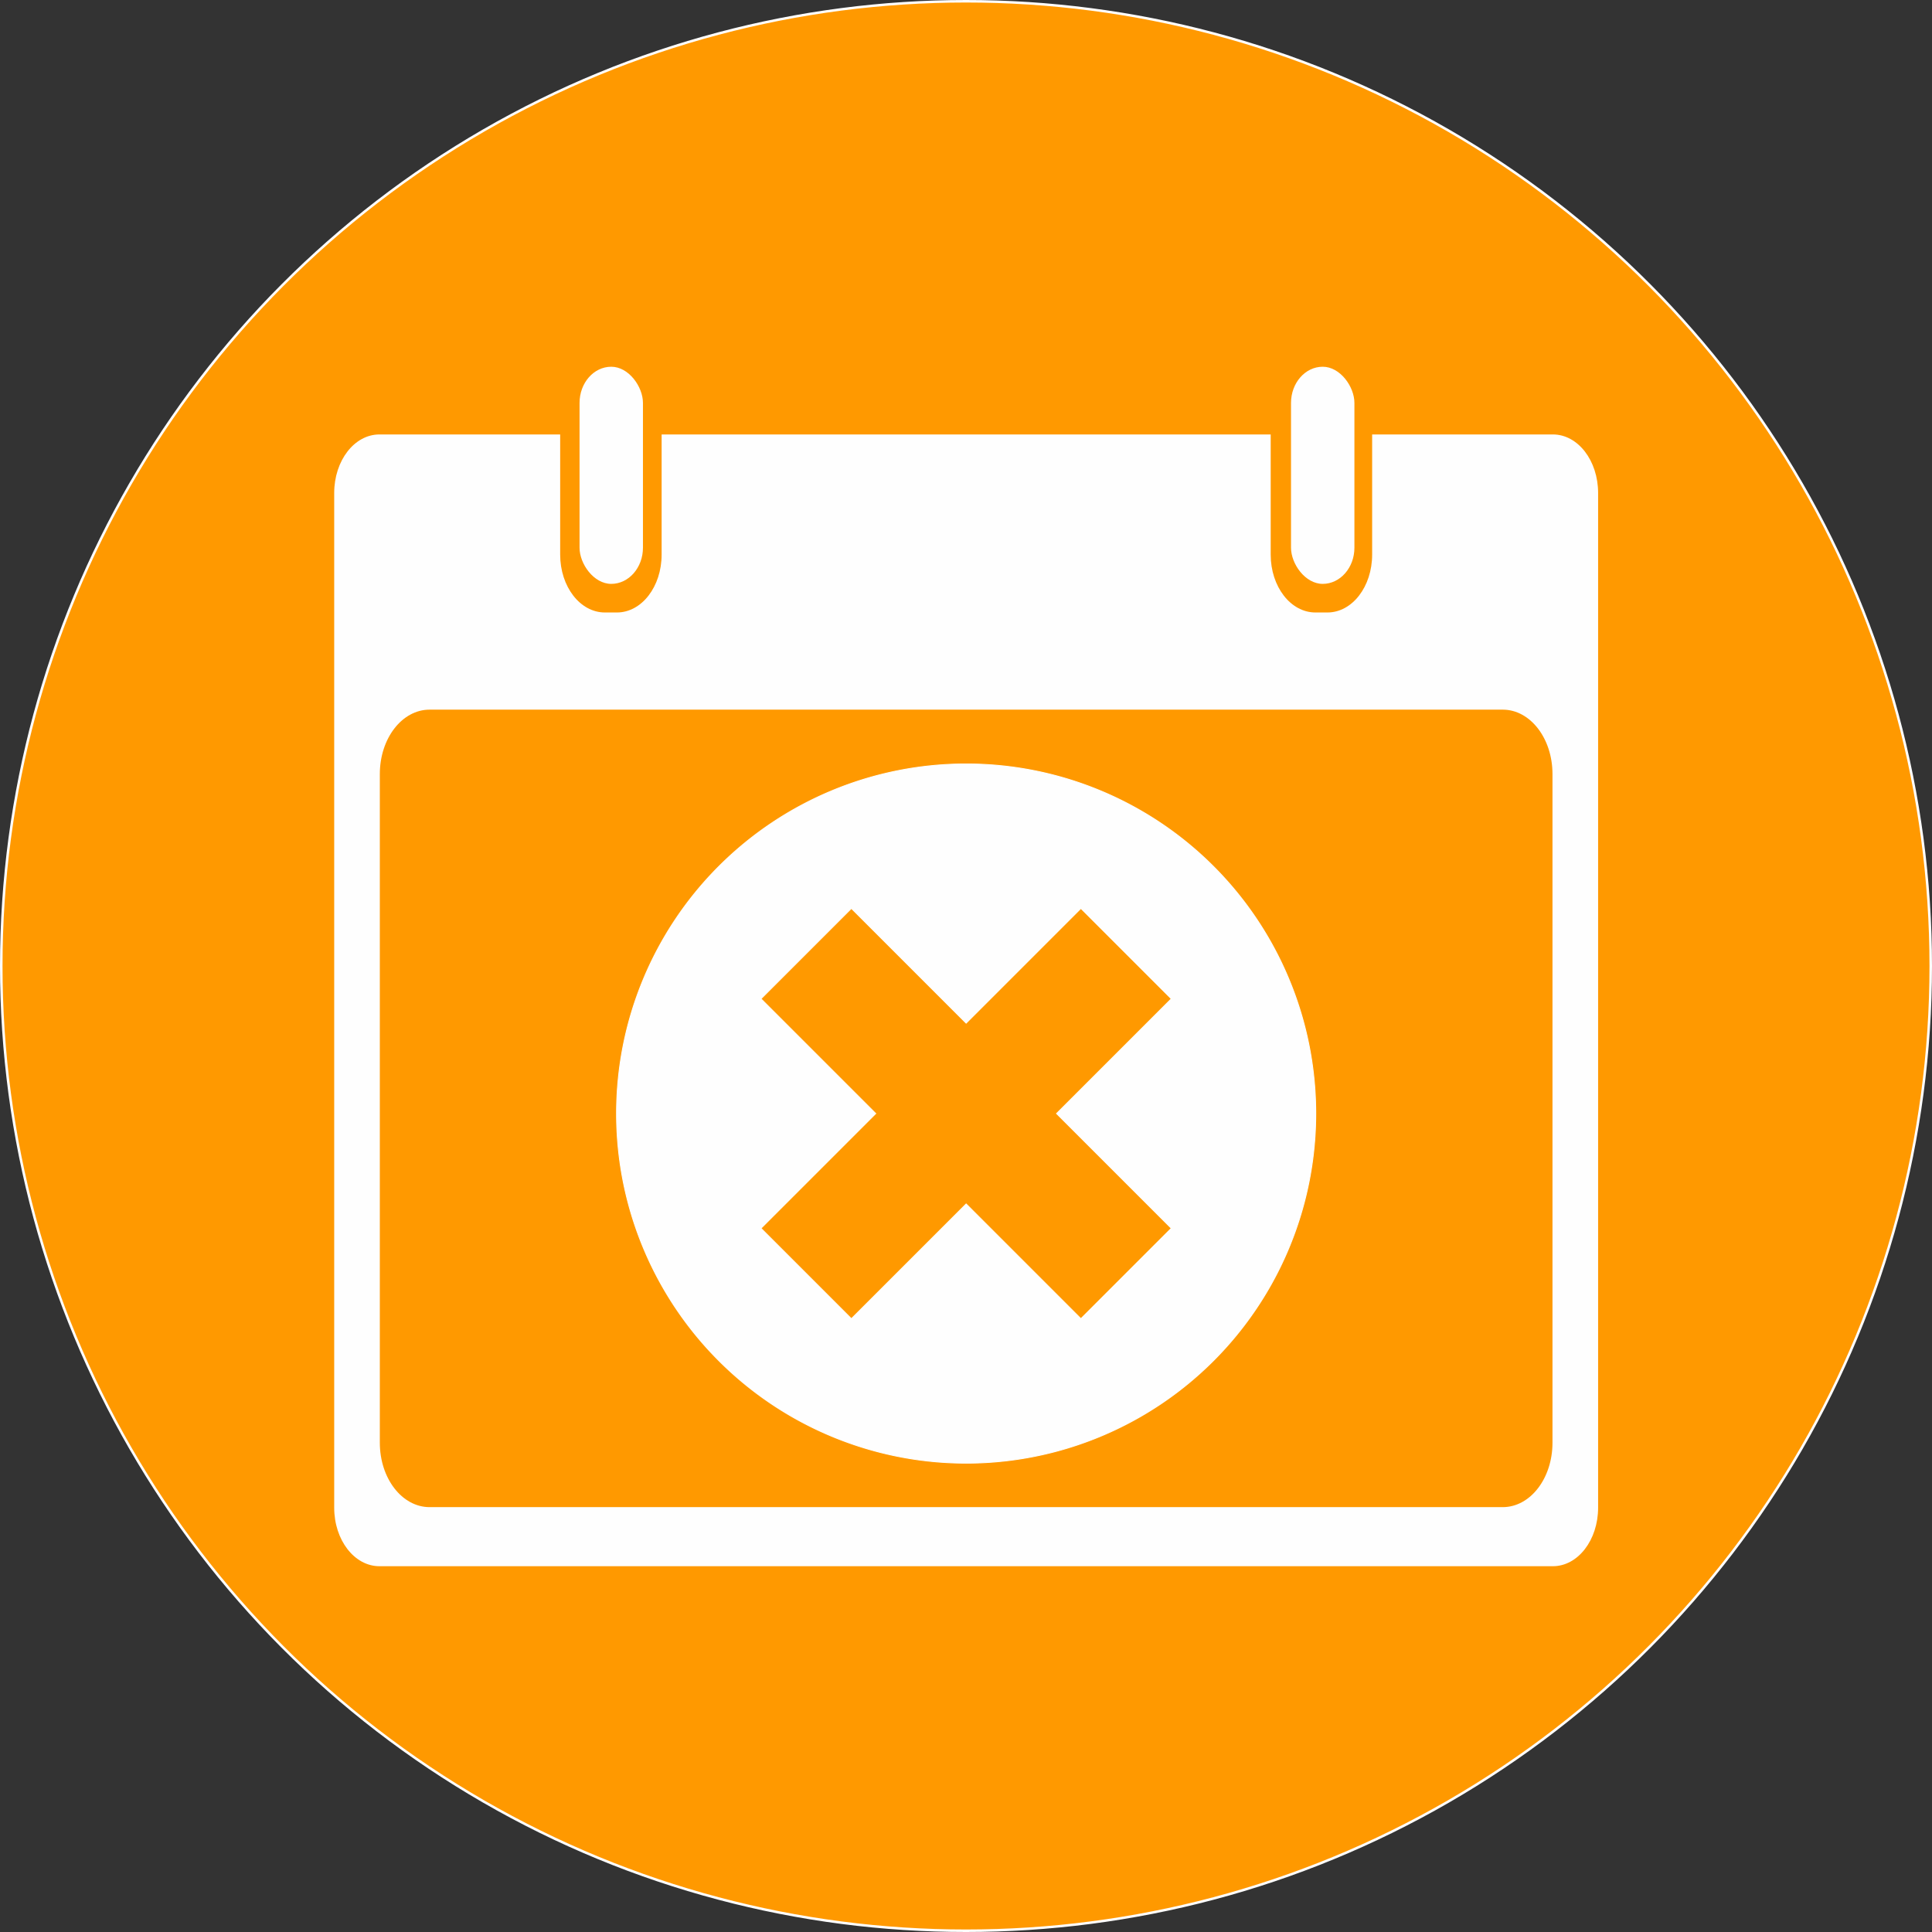 <?xml version="1.0" encoding="UTF-8" standalone="no"?>
<!-- Created with Inkscape (http://www.inkscape.org/) -->

<svg
   xmlns:dc="http://purl.org/dc/elements/1.1/"
   xmlns:cc="http://creativecommons.org/ns#"
   xmlns:rdf="http://www.w3.org/1999/02/22-rdf-syntax-ns#"
   xmlns:svg="http://www.w3.org/2000/svg"
   xmlns="http://www.w3.org/2000/svg"
   xmlns:sodipodi="http://sodipodi.sourceforge.net/DTD/sodipodi-0.dtd"
   xmlns:inkscape="http://www.inkscape.org/namespaces/inkscape"
   width="512"
   height="512"
   viewBox="0 0 512 512"
   id="svg2"
   version="1.1"
   inkscape:version="0.91 r13725"
   sodipodi:docname="logo-amo.svg"
   inkscape:export-filename="/home/icaroperseo/Documentos/Proyectos/Add-ons/BehindTheOverlayRevival/resources/bor.png"
   inkscape:export-xdpi="90"
   inkscape:export-ydpi="90">
  <rect x="0" y="0" width="512" height="512" fill="#333333" stroke="none"/>
  <defs
     id="defs4">
    <inkscape:path-effect
       is_visible="true"
       id="path-effect4604"
       effect="spiro" />
    <inkscape:path-effect
       effect="spiro"
       id="path-effect4592"
       is_visible="true" />
    <clipPath
       clipPathUnits="userSpaceOnUse"
       id="clipPath4291">
      <circle
         r="159.635"
         cy="846.737"
         cx="464.43"
         id="circle4293"
         style="fill:#fefefe;fill-opacity:1;fill-rule:nonzero;stroke:none;stroke-width:0.3;stroke-miterlimit:4;stroke-dasharray:none;stroke-dashoffset:0;stroke-opacity:1" />
    </clipPath>
  </defs>
  <sodipodi:namedview
     id="base"
     pagecolor="#d1d3d8"
     bordercolor="#666666"
     borderopacity="1.0"
     inkscape:pageopacity="0"
     inkscape:pageshadow="2"
     inkscape:zoom="0.49902717"
     inkscape:cx="-59.803635"
     inkscape:cy="290.97192"
     inkscape:document-units="px"
     inkscape:current-layer="layer1"
     showgrid="false"
     units="px"
     inkscape:window-width="1366"
     inkscape:window-height="715"
     inkscape:window-x="0"
     inkscape:window-y="0"
     inkscape:window-maximized="1" />
  <g
     inkscape:label="Capa 1"
     inkscape:groupmode="layer"
     id="layer1"
     transform="translate(0,-540.362)">
    <circle
       style="fill:#ff9900;fill-opacity:1;fill-rule:nonzero;stroke:#fefefe;stroke-width:0.666;stroke-miterlimit:4;stroke-dasharray:none;stroke-dashoffset:0;stroke-opacity:1"
       id="path4141"
       cx="256"
       cy="796.362"
       r="255.667" />
    <g
       id="g4153"
       transform="matrix(0.672,0,0,0.672,82.662,259.986)">
      <path
         inkscape:connector-curvature="0"
         id="circle4302"
         d="M 258.003,718.498 A 137.868,137.868 0 0 0 120.136,856.365 137.868,137.868 0 0 0 258.003,994.234 137.868,137.868 0 0 0 395.872,856.365 137.868,137.868 0 0 0 258.003,718.498 Z m -45.252,56.96 45.252,45.255 45.254,-45.255 35.655,35.655 -45.252,45.252 45.252,45.254 -35.655,35.655 -45.254,-45.252 -45.252,45.252 -35.655,-35.655 45.255,-45.254 -45.255,-45.252 35.655,-35.655 z"
         style="fill:#fefefe;fill-opacity:1;fill-rule:nonzero;stroke:#fefefe;stroke-width:0.353;stroke-miterlimit:4;stroke-dasharray:none;stroke-dashoffset:0;stroke-opacity:1" />
      <path
         id="path4596"
         d="m 26.633,588.553 c -9.887,0 -17.848,10.306 -17.848,23.107 l 0,400.112 c 0,12.801 7.96,23.107 17.848,23.107 l 462.743,0 c 9.887,0 17.848,-10.306 17.848,-23.107 l 0,-400.112 c 0,-12.801 -7.96,-23.107 -17.848,-23.107 l -71.267,0 0,47.38 c 0,12.65 -7.866,22.83 -17.637,22.83 l -4.734,0 c -9.771,0 -17.637,-10.18 -17.637,-22.83 l 0,-47.38 -240.192,0 0,47.38 c 0,12.65 -7.866,22.83 -17.637,22.83 l -4.734,0 c -9.771,0 -17.637,-10.18 -17.637,-22.83 l 0,-47.38 -71.267,0 z m 19.781,108.529 423.184,0 c 10.876,0 19.631,11.335 19.631,25.415 l 0,263.669 c 0,14.081 -8.755,25.415 -19.631,25.415 l -423.184,0 c -10.876,0 -19.635,-11.335 -19.635,-25.415 l 0,-263.669 c 0,-14.081 8.759,-25.415 19.635,-25.415 z"
         style="fill:#fefefe;fill-opacity:1;fill-rule:nonzero;stroke:none;stroke-width:10;stroke-miterlimit:4;stroke-dasharray:none;stroke-dashoffset:0;stroke-opacity:1"
         inkscape:connector-curvature="0" />
      <rect
         ry="14.272"
         y="561.854"
         x="105.542"
         height="85.631"
         width="25.005"
         id="rect4598"
         style="fill:#fefefe;fill-opacity:1;fill-rule:nonzero;stroke:none;stroke-width:4.989;stroke-miterlimit:4;stroke-dasharray:none;stroke-dashoffset:0;stroke-opacity:1" />
      <rect
         style="fill:#fefefe;fill-opacity:1;fill-rule:nonzero;stroke:none;stroke-width:4.989;stroke-miterlimit:4;stroke-dasharray:none;stroke-dashoffset:0;stroke-opacity:1"
         id="rect4600"
         width="25.005"
         height="85.631"
         x="386.116"
         y="561.854"
         ry="14.272" />
    </g>
  </g>
</svg>
